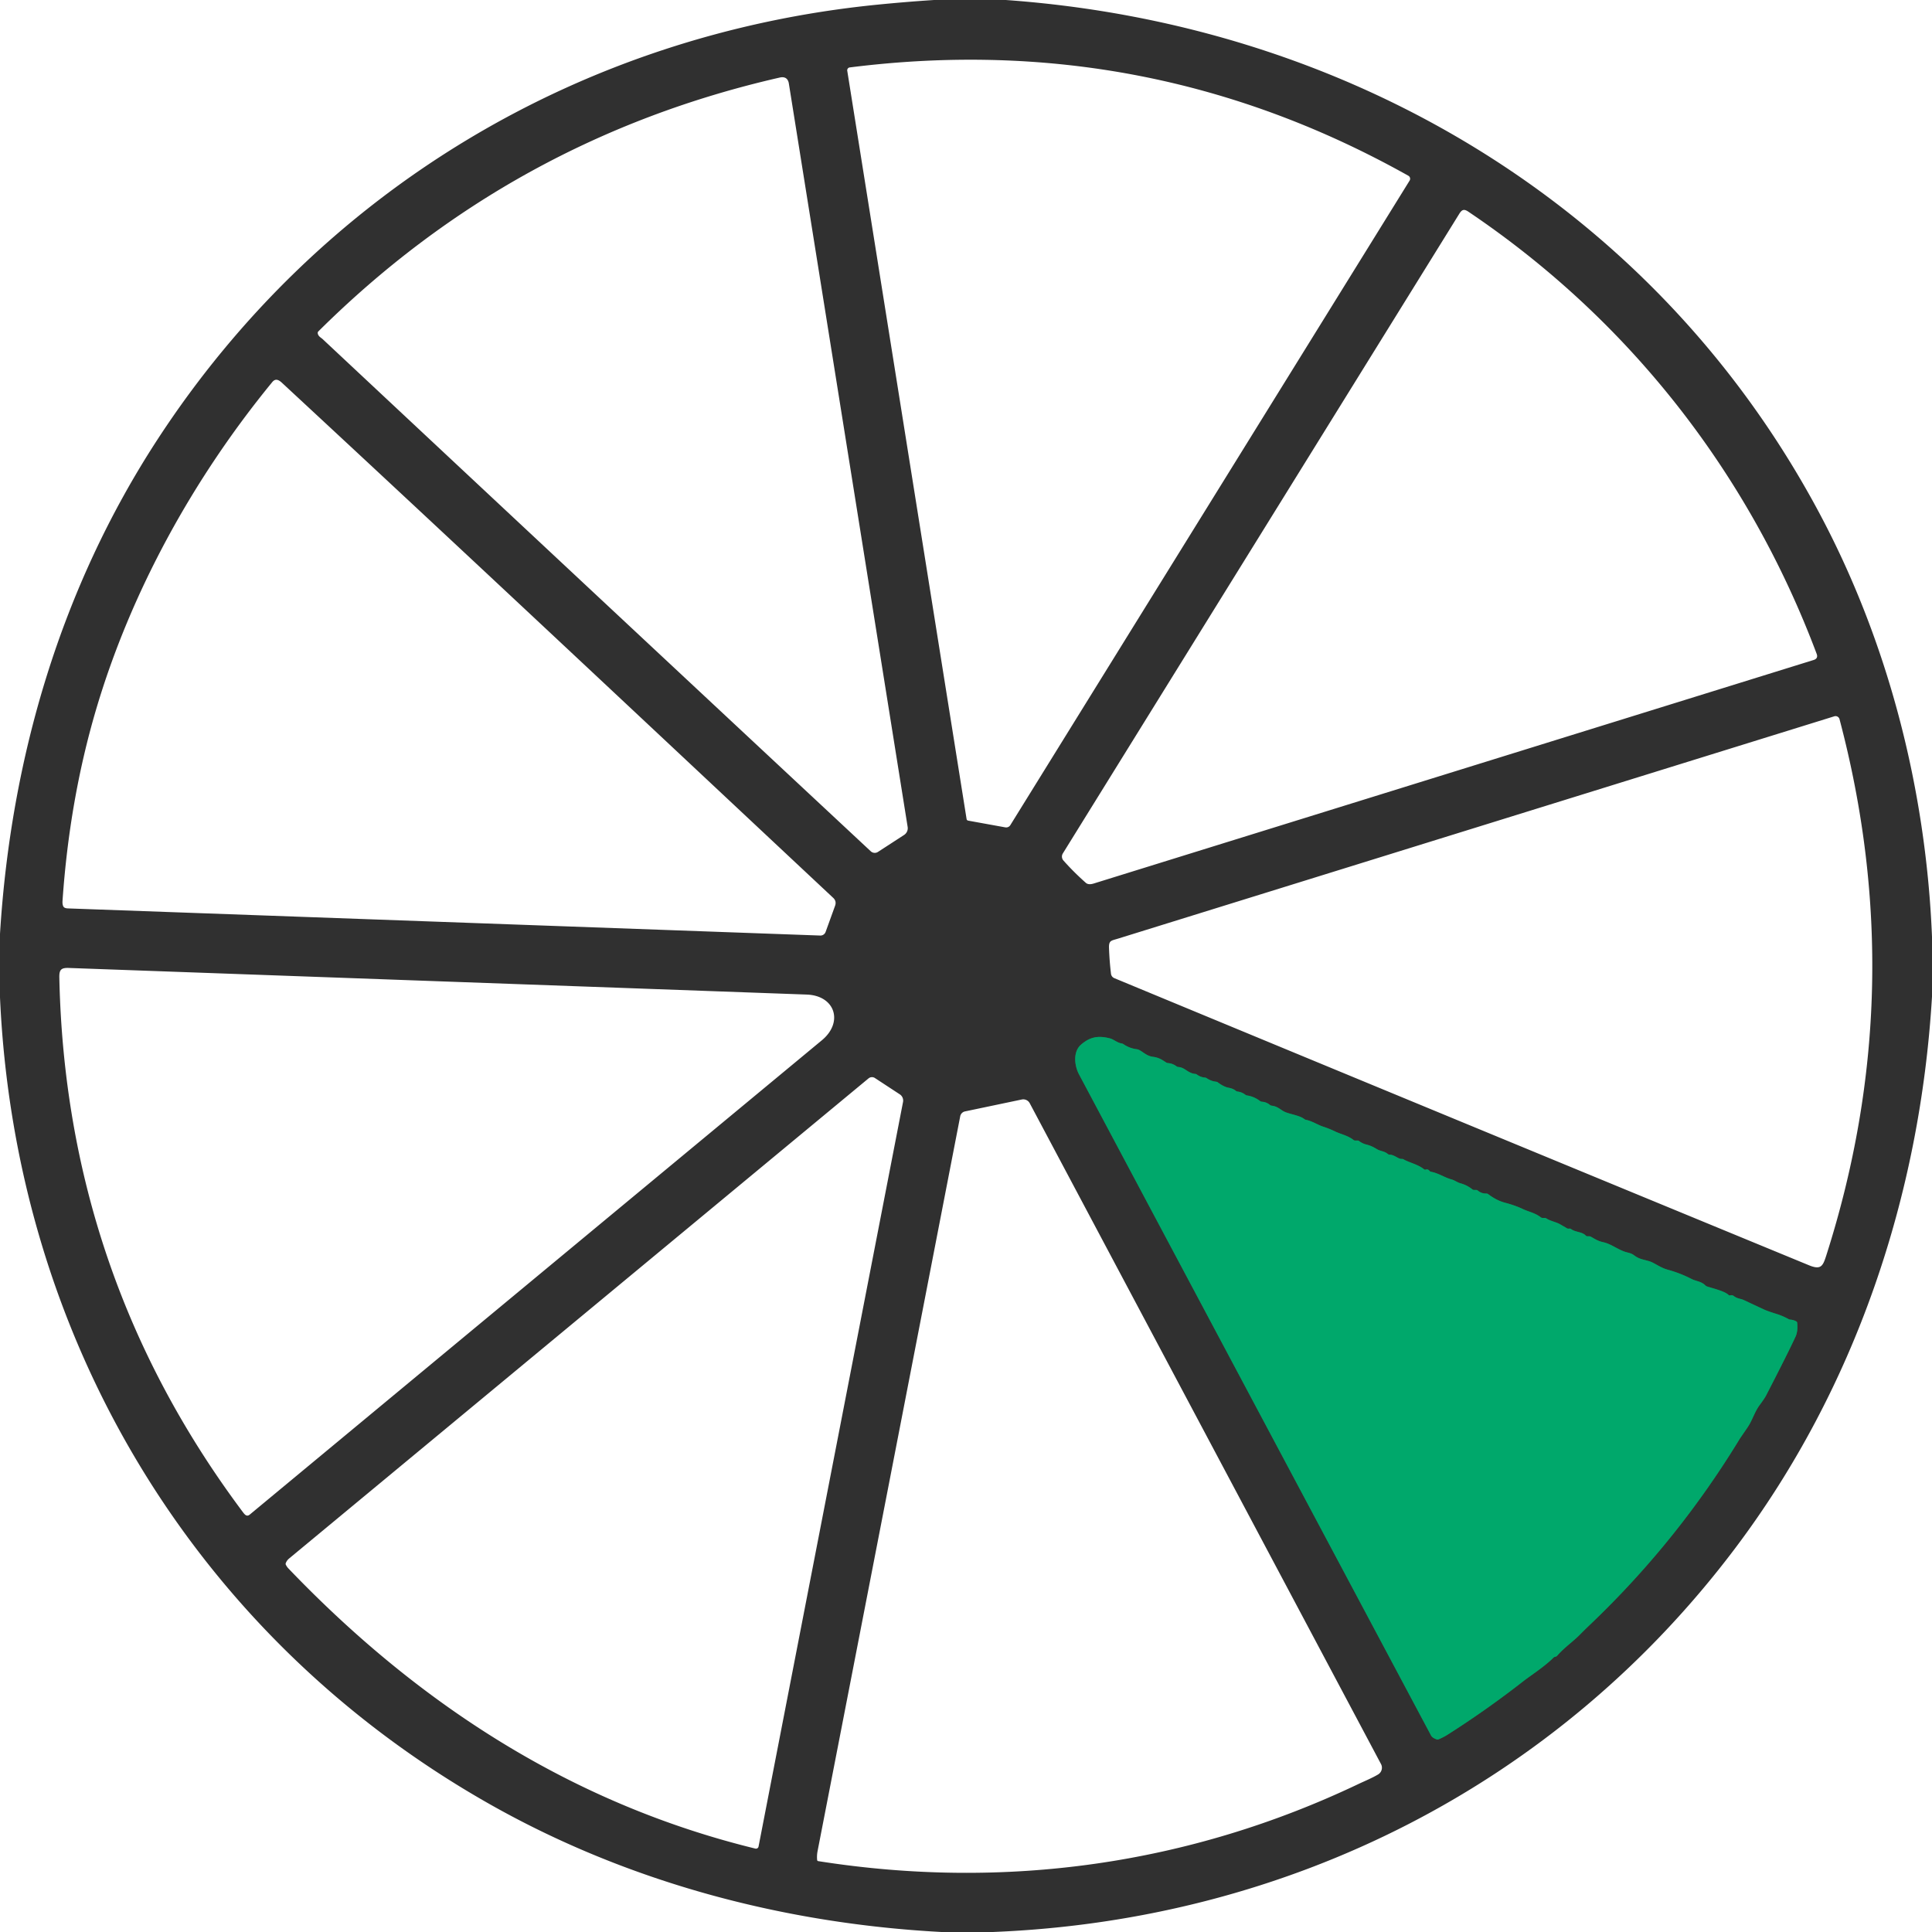 <?xml version="1.0" encoding="UTF-8" standalone="no"?>
<svg
   version="1.1"
   viewBox="0.00 0.00 949.00 949.00"
   id="svg3"
   sodipodi:docname="b.svg"
   inkscape:version="1.3 (0e150ed6c4, 2023-07-21)"
   xmlns:inkscape="http://www.inkscape.org/namespaces/inkscape"
   xmlns:sodipodi="http://sodipodi.sourceforge.net/DTD/sodipodi-0.dtd"
   xmlns="http://www.w3.org/2000/svg"
   xmlns:svg="http://www.w3.org/2000/svg">
  <defs
     id="defs3" />
  <sodipodi:namedview
     id="namedview3"
     pagecolor="#ffffff"
     bordercolor="#000000"
     borderopacity="0.25"
     inkscape:showpageshadow="2"
     inkscape:pageopacity="0.0"
     inkscape:pagecheckerboard="0"
     inkscape:deskcolor="#d1d1d1"
     inkscape:zoom="0.85774499"
     inkscape:cx="473.91708"
     inkscape:cy="474.5"
     inkscape:window-width="1920"
     inkscape:window-height="1010"
     inkscape:window-x="1913"
     inkscape:window-y="-6"
     inkscape:window-maximized="1"
     inkscape:current-layer="svg3" />
  <path
     stroke="#18764f"
     stroke-width="2.00"
     fill="none"
     stroke-linecap="butt"
     vector-effect="non-scaling-stroke"
     d="   M 778.92 606.91   C 777.16 604.99 773.91 605.35 771.75 603.74   Q 771.35 603.44 770.85 603.50   Q 770.10 603.60 769.68 603.34   Q 767.91 602.27 766.10 601.26   C 764.17 600.19 761.67 599.84 759.55 598.49   A 1.53 1.48 -27.6 0 0 758.73 598.25   L 757.70 598.25   A 1.40 1.38 63.8 0 1 756.84 597.95   C 754.13 595.81 750.74 595.18 748.05 593.90   Q 744.27 592.09 739.24 590.77   Q 735.15 589.70 731.01 586.57   A 1.51 1.48 -26.6 0 0 730.08 586.27   Q 727.75 586.33 725.94 584.84   Q 725.52 584.50 724.98 584.50   L 723.98 584.50   A 1.20 1.17 64.1 0 1 723.23 584.23   Q 720.62 582.12 717.44 581.26   C 715.75 580.80 714.66 579.80 713.01 579.35   C 709.38 578.34 706.78 576.33 702.94 575.58   Q 702.44 575.48 702.12 575.08   Q 701.42 574.18 700.27 574.52   A 0.85 0.84 56.2 0 1 699.49 574.36   C 696.58 571.96 692.16 571.08 689.44 569.48   Q 689.01 569.24 688.52 569.27   C 686.88 569.39 685.01 567.22 682.59 567.18   Q 682.09 567.18 681.72 566.86   C 679.98 565.39 678.17 565.54 676.44 564.52   C 674.66 563.47 673.37 562.75 671.12 562.19   Q 669.17 561.70 667.49 560.42   A 0.82 0.81 -25.9 0 0 666.99 560.25   L 665.69 560.25   A 1.34 1.30 -25.0 0 1 664.86 559.96   C 662.06 557.76 658.56 557.11 655.84 555.79   Q 652.96 554.40 649.92 553.41   C 647.17 552.52 644.61 550.69 641.52 550.07   Q 641.03 549.97 640.65 549.67   C 638.59 548.03 634.21 547.38 631.57 546.36   C 629.17 545.44 627.81 543.46 624.74 543.13   A 1.86 1.84 -22.1 0 1 623.78 542.73   Q 622.09 541.34 619.96 541.19   Q 619.36 541.14 618.87 540.78   Q 616.00 538.61 612.53 538.09   Q 612.09 538.03 611.74 537.76   Q 610.02 536.43 607.92 536.18   Q 607.40 536.12 607.01 535.79   Q 605.73 534.71 603.47 534.30   Q 601.12 533.86 598.17 531.65   A 1.42 1.39 -22.6 0 0 597.44 531.36   Q 594.91 531.09 592.77 529.64   Q 592.35 529.35 591.84 529.31   Q 589.67 529.13 587.88 527.79   Q 587.56 527.55 587.16 527.52   C 583.50 527.23 582.03 524.30 578.84 524.12   Q 578.32 524.09 577.91 523.78   Q 576.04 522.37 573.71 522.18   Q 573.16 522.13 572.70 521.82   C 570.52 520.36 569.03 519.45 566.22 519.09   C 562.70 518.64 560.57 515.65 558.41 515.39   Q 554.81 514.94 551.84 512.90   Q 551.44 512.62 550.96 512.55   C 548.67 512.18 547.14 510.55 545.17 510.05   C 539.40 508.57 535.39 509.33 530.99 513.14   C 526.95 516.63 527.78 523.54 530.01 527.72   Q 616.45 690.13 702.95 852.50   Q 703.58 853.67 705.72 854.39   Q 706.16 854.54 706.59 854.37   Q 708.94 853.41 711.06 852.07   Q 730.36 839.79 748.38 825.71   C 751.93 822.94 758.62 818.70 763.08 814.22   Q 763.42 813.88 763.90 813.81   Q 764.51 813.71 764.95 813.21   C 768.33 809.32 772.68 806.35 776.03 802.95   Q 778.43 800.52 780.90 798.16   Q 823.82 757.28 854.60 706.69   Q 854.71 706.52 858.37 701.17   C 860.79 697.65 861.79 693.60 864.35 690.15   Q 866.76 686.91 867.55 685.37   Q 878.34 664.46 882.01 656.47   Q 883.16 653.98 882.79 649.83   Q 882.75 649.31 882.30 649.06   Q 880.95 648.31 879.42 648.21   Q 878.94 648.17 878.53 647.94   Q 875.68 646.36 872.59 645.40   Q 868.28 644.06 866.46 643.22   Q 861.56 640.95 856.69 638.65   C 854.74 637.74 853.51 638.06 851.55 636.55   Q 850.87 636.02 849.84 636.29   A 0.85 0.83 -29.0 0 1 849.05 636.07   C 847.16 634.17 841.05 632.78 838.50 631.91   Q 838.04 631.75 837.70 631.41   C 835.68 629.37 832.95 629.31 830.90 628.24   Q 825.33 625.36 819.28 623.71   C 816.44 622.93 814.46 621.59 811.94 620.27   C 809.02 618.74 805.88 619.04 802.90 616.77   C 801.31 615.56 800.28 615.50 798.52 614.98   C 794.96 613.94 791.34 611.01 787.64 610.21   C 784.94 609.63 783.64 608.72 781.49 607.51   Q 781.03 607.25 780.50 607.25   L 779.69 607.25   Q 779.23 607.25 778.92 606.91"
     id="path1" />
  <path
     fill="#303030"
     d="   M 458.82 0.00   L 494.03 0.00   C 661.72 11.94 811.84 100.53 892.55 249.95   C 927.20 314.11 946.01 387.07 949.00 460.11   L 949.00 489.55   C 943.14 587.20 911.39 681.99 852.51 760.24   C 765.02 876.51 632.89 943.21 487.66 949.00   L 462.45 949.00   C 384.95 944.86 308.28 924.56 240.49 886.17   C 95.16 803.89 7.44 656.57 0.00 489.90   L 0.00 458.70   C 5.34 372.19 30.00 288.53 77.38 215.85   C 157.08 93.58 285.30 16.95 430.51 2.34   Q 444.63 0.92 458.82 0.00   Z   M 475.55 403.09   L 493.80 406.40   A 2.40 2.39 21.0 0 0 496.28 405.30   L 692.40 88.71   A 1.71 1.71 0.0 0 0 691.78 86.32   Q 563.95 14.65 417.38 33.12   A 1.42 1.41 81.7 0 0 416.17 34.75   L 474.79 402.32   A 0.95 0.94 0.5 0 0 475.55 403.09   Z   M 158.53 166.62   Q 293.11 292.59 427.73 418.16   A 2.87 2.86 -39.9 0 0 431.24 418.47   L 444.09 410.13   A 3.95 3.93 -21.1 0 0 445.84 406.20   Q 416.59 223.02 387.48 41.00   C 387.09 38.58 385.53 37.52 383.06 38.08   Q 251.74 68.06 156.39 162.77   Q 156.01 163.14 156.07 163.66   C 156.23 165.18 157.70 165.84 158.53 166.62   Z   M 533.34 433.63   Q 534.64 434.79 537.24 433.98   Q 714.09 379.08 890.85 324.19   Q 893.21 323.46 892.34 321.15   C 859.07 232.55 800.29 157.19 721.26 103.98   C 719.14 102.55 718.11 102.90 716.78 105.05   Q 619.24 262.41 522.06 419.22   A 2.92 2.91 40.2 0 0 522.35 422.67   Q 527.34 428.31 533.34 433.63   Z   M 409.26 441.02   C 319.24 356.73 229.18 272.09 138.53 188.06   C 136.93 186.58 135.34 185.72 133.72 187.70   C 95.13 234.77 64.22 290.59 47.04 349.05   Q 34.12 393.05 30.71 442.49   Q 30.59 444.29 31.13 445.27   Q 31.62 446.15 33.37 446.21   Q 217.42 452.84 402.91 459.54   A 2.70 2.69 11.0 0 0 405.54 457.77   L 410.19 444.91   Q 411.01 442.65 409.26 441.02   Z   M 547.35 480.47   Q 717.80 551.13 888.55 621.49   C 894.51 623.95 895.42 621.84 897.07 616.68   Q 938.75 486.17 903.57 353.26   A 2.03 2.02 -16.0 0 0 901.01 351.85   Q 725.21 406.41 549.16 461.06   C 545.77 462.11 544.61 461.90 544.75 465.74   Q 544.98 472.20 545.72 478.31   A 2.70 2.68 -82.3 0 0 547.35 480.47   Z   M 403.72 510.97   C 414.41 502.11 410.23 489.03 396.25 488.53   Q 215.00 481.98 33.75 475.46   C 29.97 475.33 29.07 476.39 29.14 480.13   Q 32.21 626.45 119.37 742.84   C 120.27 744.03 121.25 745.16 122.70 743.95   Q 263.19 627.44 403.72 510.97   Z   M 778.92 606.91   C 777.16 604.99 773.91 605.35 771.75 603.74   Q 771.35 603.44 770.85 603.50   Q 770.10 603.60 769.68 603.34   Q 767.91 602.27 766.10 601.26   C 764.17 600.19 761.67 599.84 759.55 598.49   A 1.53 1.48 -27.6 0 0 758.73 598.25   L 757.70 598.25   A 1.40 1.38 63.8 0 1 756.84 597.95   C 754.13 595.81 750.74 595.18 748.05 593.90   Q 744.27 592.09 739.24 590.77   Q 735.15 589.70 731.01 586.57   A 1.51 1.48 -26.6 0 0 730.08 586.27   Q 727.75 586.33 725.94 584.84   Q 725.52 584.50 724.98 584.50   L 723.98 584.50   A 1.20 1.17 64.1 0 1 723.23 584.23   Q 720.62 582.12 717.44 581.26   C 715.75 580.80 714.66 579.80 713.01 579.35   C 709.38 578.34 706.78 576.33 702.94 575.58   Q 702.44 575.48 702.12 575.08   Q 701.42 574.18 700.27 574.52   A 0.85 0.84 56.2 0 1 699.49 574.36   C 696.58 571.96 692.16 571.08 689.44 569.48   Q 689.01 569.24 688.52 569.27   C 686.88 569.39 685.01 567.22 682.59 567.18   Q 682.09 567.18 681.72 566.86   C 679.98 565.39 678.17 565.54 676.44 564.52   C 674.66 563.47 673.37 562.75 671.12 562.19   Q 669.17 561.70 667.49 560.42   A 0.82 0.81 -25.9 0 0 666.99 560.25   L 665.69 560.25   A 1.34 1.30 -25.0 0 1 664.86 559.96   C 662.06 557.76 658.56 557.11 655.84 555.79   Q 652.96 554.40 649.92 553.41   C 647.17 552.52 644.61 550.69 641.52 550.07   Q 641.03 549.97 640.65 549.67   C 638.59 548.03 634.21 547.38 631.57 546.36   C 629.17 545.44 627.81 543.46 624.74 543.13   A 1.86 1.84 -22.1 0 1 623.78 542.73   Q 622.09 541.34 619.96 541.19   Q 619.36 541.14 618.87 540.78   Q 616.00 538.61 612.53 538.09   Q 612.09 538.03 611.74 537.76   Q 610.02 536.43 607.92 536.18   Q 607.40 536.12 607.01 535.79   Q 605.73 534.71 603.47 534.30   Q 601.12 533.86 598.17 531.65   A 1.42 1.39 -22.6 0 0 597.44 531.36   Q 594.91 531.09 592.77 529.64   Q 592.35 529.35 591.84 529.31   Q 589.67 529.13 587.88 527.79   Q 587.56 527.55 587.16 527.52   C 583.50 527.23 582.03 524.30 578.84 524.12   Q 578.32 524.09 577.91 523.78   Q 576.04 522.37 573.71 522.18   Q 573.16 522.13 572.70 521.82   C 570.52 520.36 569.03 519.45 566.22 519.09   C 562.70 518.64 560.57 515.65 558.41 515.39   Q 554.81 514.94 551.84 512.90   Q 551.44 512.62 550.96 512.55   C 548.67 512.18 547.14 510.55 545.17 510.05   C 539.40 508.57 535.39 509.33 530.99 513.14   C 526.95 516.63 527.78 523.54 530.01 527.72   Q 616.45 690.13 702.95 852.50   Q 703.58 853.67 705.72 854.39   Q 706.16 854.54 706.59 854.37   Q 708.94 853.41 711.06 852.07   Q 730.36 839.79 748.38 825.71   C 751.93 822.94 758.62 818.70 763.08 814.22   Q 763.42 813.88 763.90 813.81   Q 764.51 813.71 764.95 813.21   C 768.33 809.32 772.68 806.35 776.03 802.95   Q 778.43 800.52 780.90 798.16   Q 823.82 757.28 854.60 706.69   Q 854.71 706.52 858.37 701.17   C 860.79 697.65 861.79 693.60 864.35 690.15   Q 866.76 686.91 867.55 685.37   Q 878.34 664.46 882.01 656.47   Q 883.16 653.98 882.79 649.83   Q 882.75 649.31 882.30 649.06   Q 880.95 648.31 879.42 648.21   Q 878.94 648.17 878.53 647.94   Q 875.68 646.36 872.59 645.40   Q 868.28 644.06 866.46 643.22   Q 861.56 640.95 856.69 638.65   C 854.74 637.74 853.51 638.06 851.55 636.55   Q 850.87 636.02 849.84 636.29   A 0.85 0.83 -29.0 0 1 849.05 636.07   C 847.16 634.17 841.05 632.78 838.50 631.91   Q 838.04 631.75 837.70 631.41   C 835.68 629.37 832.95 629.31 830.90 628.24   Q 825.33 625.36 819.28 623.71   C 816.44 622.93 814.46 621.59 811.94 620.27   C 809.02 618.74 805.88 619.04 802.90 616.77   C 801.31 615.56 800.28 615.50 798.52 614.98   C 794.96 613.94 791.34 611.01 787.64 610.21   C 784.94 609.63 783.64 608.72 781.49 607.51   Q 781.03 607.25 780.50 607.25   L 779.69 607.25   Q 779.23 607.25 778.92 606.91   Z   M 141.74 770.50   C 205.46 837.01 280.86 885.98 371.03 908.03   A 1.29 1.28 12.1 0 0 372.60 907.02   L 443.57 541.29   A 3.66 3.66 0.0 0 0 441.98 537.54   L 429.76 529.53   A 2.65 2.64 -48.1 0 0 426.62 529.71   Q 284.64 647.36 142.03 765.52   Q 140.93 766.43 140.39 767.75   Q 140.20 768.20 140.42 768.64   Q 140.94 769.67 141.74 770.50   Z   M 401.38 913.61   Q 401.43 914.11 401.92 914.19   C 493.42 928.58 584.17 915.99 667.73 876.09   C 669.81 875.10 674.14 873.30 676.96 871.59   A 3.85 3.85 0.0 0 0 678.35 866.50   L 505.81 541.91   A 3.60 3.60 0.0 0 0 501.89 540.08   L 474.00 545.93   A 3.02 3.01 89.6 0 0 471.66 548.31   Q 436.71 728.64 401.60 909.22   Q 401.17 911.44 401.38 913.61   Z"
     id="path2" />
  <path
     fill="#00bb6e"
     d="   M 779.69 607.25   L 780.50 607.25   Q 781.03 607.25 781.49 607.51   C 783.64 608.72 784.94 609.63 787.64 610.21   C 791.34 611.01 794.96 613.94 798.52 614.98   C 800.28 615.50 801.31 615.56 802.90 616.77   C 805.88 619.04 809.02 618.74 811.94 620.27   C 814.46 621.59 816.44 622.93 819.28 623.71   Q 825.33 625.36 830.90 628.24   C 832.95 629.31 835.68 629.37 837.70 631.41   Q 838.04 631.75 838.50 631.91   C 841.05 632.78 847.16 634.17 849.05 636.07   A 0.85 0.83 -29.0 0 0 849.84 636.29   Q 850.87 636.02 851.55 636.55   C 853.51 638.06 854.74 637.74 856.69 638.65   Q 861.56 640.95 866.46 643.22   Q 868.28 644.06 872.59 645.40   Q 875.68 646.36 878.53 647.94   Q 878.94 648.17 879.42 648.21   Q 880.95 648.31 882.30 649.06   Q 882.75 649.31 882.79 649.83   Q 883.16 653.98 882.01 656.47   Q 878.34 664.46 867.55 685.37   Q 866.76 686.91 864.35 690.15   C 861.79 693.60 860.79 697.65 858.37 701.17   Q 854.71 706.52 854.60 706.69   Q 823.82 757.28 780.90 798.16   Q 778.43 800.52 776.03 802.95   C 772.68 806.35 768.33 809.32 764.95 813.21   Q 764.51 813.71 763.90 813.81   Q 763.42 813.88 763.08 814.22   C 758.62 818.70 751.93 822.94 748.38 825.71   Q 730.36 839.79 711.06 852.07   Q 708.94 853.41 706.59 854.37   Q 706.16 854.54 705.72 854.39   Q 703.58 853.67 702.95 852.50   Q 616.45 690.13 530.01 527.72   C 527.78 523.54 526.95 516.63 530.99 513.14   C 535.39 509.33 539.40 508.57 545.17 510.05   C 547.14 510.55 548.67 512.18 550.96 512.55   Q 551.44 512.62 551.84 512.90   Q 554.81 514.94 558.41 515.39   C 560.57 515.65 562.70 518.64 566.22 519.09   C 569.03 519.45 570.52 520.36 572.70 521.82   Q 573.16 522.13 573.71 522.18   Q 576.04 522.37 577.91 523.78   Q 578.32 524.09 578.84 524.12   C 582.03 524.30 583.50 527.23 587.16 527.52   Q 587.56 527.55 587.88 527.79   Q 589.67 529.13 591.84 529.31   Q 592.35 529.35 592.77 529.64   Q 594.91 531.09 597.44 531.36   A 1.42 1.39 -22.6 0 1 598.17 531.65   Q 601.12 533.86 603.47 534.30   Q 605.73 534.71 607.01 535.79   Q 607.40 536.12 607.92 536.18   Q 610.02 536.43 611.74 537.76   Q 612.09 538.03 612.53 538.09   Q 616.00 538.61 618.87 540.78   Q 619.36 541.14 619.96 541.19   Q 622.09 541.34 623.78 542.73   A 1.86 1.84 -22.1 0 0 624.74 543.13   C 627.81 543.46 629.17 545.44 631.57 546.36   C 634.21 547.38 638.59 548.03 640.65 549.67   Q 641.03 549.97 641.52 550.07   C 644.61 550.69 647.17 552.52 649.92 553.41   Q 652.96 554.40 655.84 555.79   C 658.56 557.11 662.06 557.76 664.86 559.96   A 1.34 1.30 -25.0 0 0 665.69 560.25   L 666.99 560.25   A 0.82 0.81 -25.9 0 1 667.49 560.42   Q 669.17 561.70 671.12 562.19   C 673.37 562.75 674.66 563.47 676.44 564.52   C 678.17 565.54 679.98 565.39 681.72 566.86   Q 682.09 567.18 682.59 567.18   C 685.01 567.22 686.88 569.39 688.52 569.27   Q 689.01 569.24 689.44 569.48   C 692.16 571.08 696.58 571.96 699.49 574.36   A 0.85 0.84 56.2 0 0 700.27 574.52   Q 701.42 574.18 702.12 575.08   Q 702.44 575.48 702.94 575.58   C 706.78 576.33 709.38 578.34 713.01 579.35   C 714.66 579.80 715.75 580.80 717.44 581.26   Q 720.62 582.12 723.23 584.23   A 1.20 1.17 64.1 0 0 723.98 584.50   L 724.98 584.50   Q 725.52 584.50 725.94 584.84   Q 727.75 586.33 730.08 586.27   A 1.51 1.48 -26.6 0 1 731.01 586.57   Q 735.15 589.70 739.24 590.77   Q 744.27 592.09 748.05 593.90   C 750.74 595.18 754.13 595.81 756.84 597.95   A 1.40 1.38 63.8 0 0 757.70 598.25   L 758.73 598.25   A 1.53 1.48 -27.6 0 1 759.55 598.49   C 761.67 599.84 764.17 600.19 766.10 601.26   Q 767.91 602.27 769.68 603.34   Q 770.10 603.60 770.85 603.50   Q 771.35 603.44 771.75 603.74   C 773.91 605.35 777.16 604.99 778.92 606.91   Q 779.23 607.25 779.69 607.25   Z"
     id="path3"
     style="fill:#00a86b;fill-opacity:1" />
</svg>
